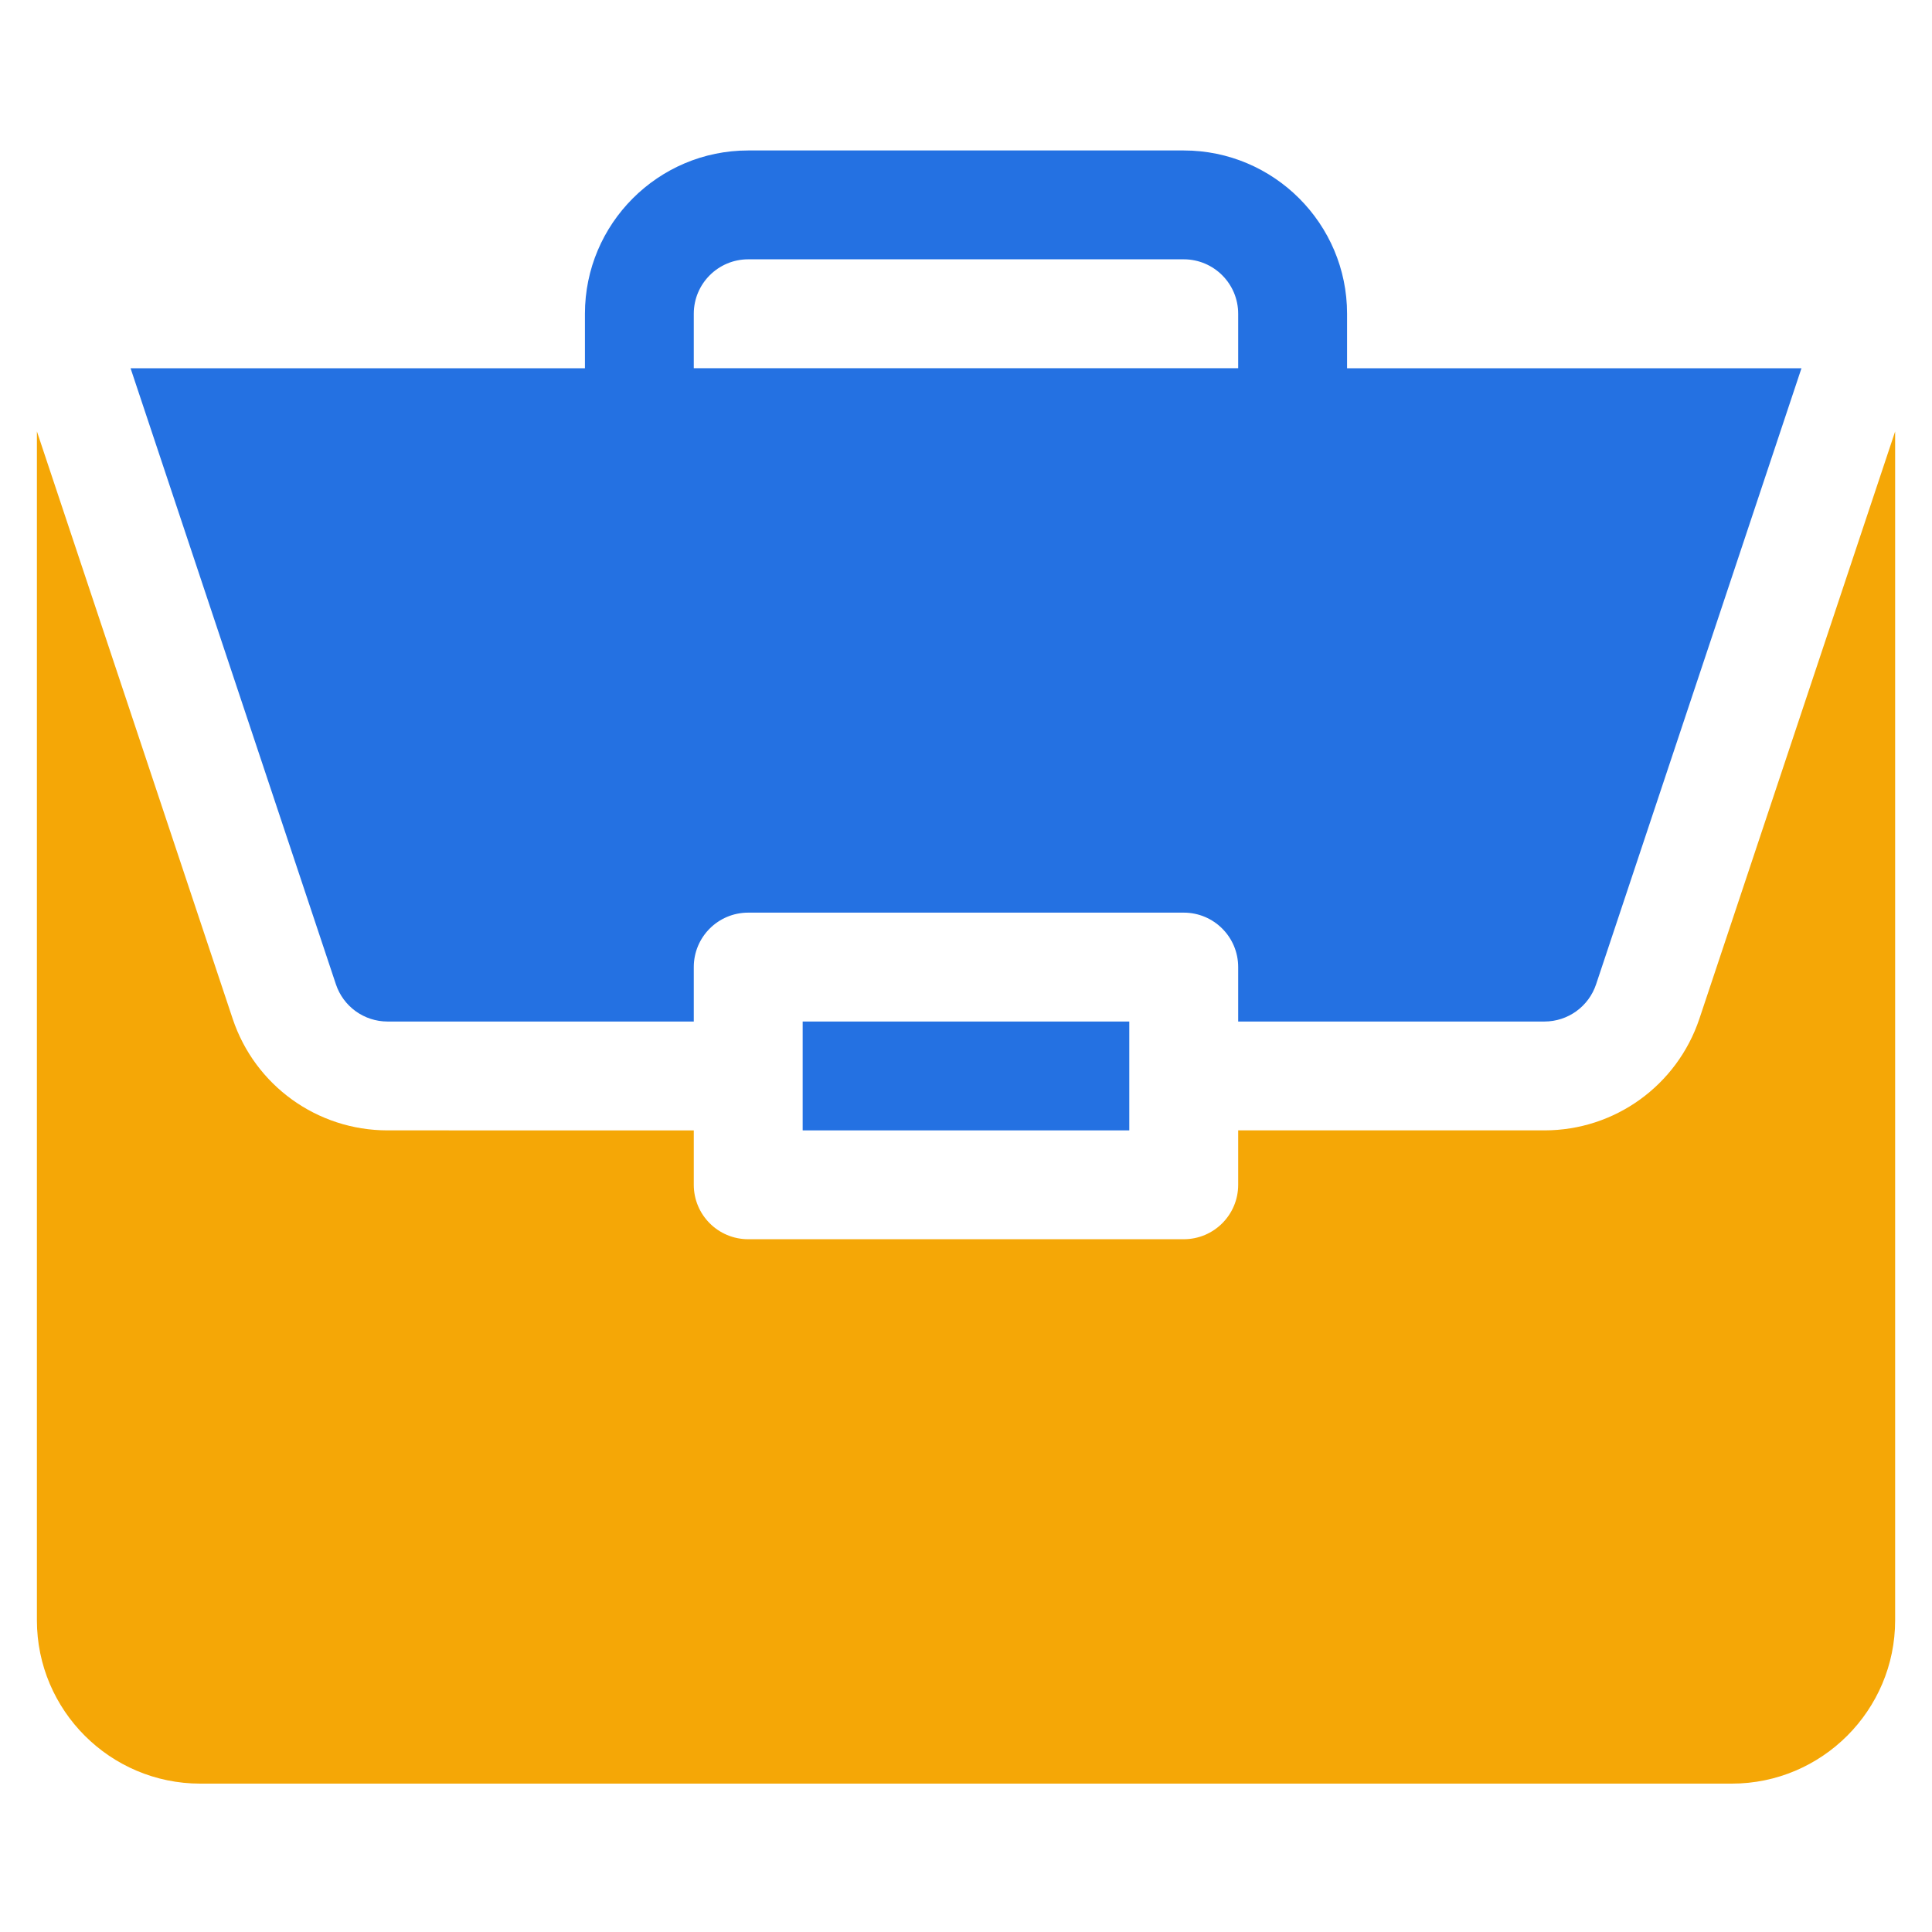 <?xml version="1.0" encoding="utf-8"?>
<!-- Generator: Adobe Illustrator 16.0.0, SVG Export Plug-In . SVG Version: 6.00 Build 0)  -->
<!DOCTYPE svg PUBLIC "-//W3C//DTD SVG 1.1//EN" "http://www.w3.org/Graphics/SVG/1.1/DTD/svg11.dtd">
<svg version="1.1" id="Layer_1" xmlns="http://www.w3.org/2000/svg" xmlns:xlink="http://www.w3.org/1999/xlink" x="0px" y="0px"
	 width="50px" height="50px" viewBox="0 0 50 50" enable-background="new 0 0 50 50" xml:space="preserve">
<path fill="#2471E2" d="M20.773,26.437h8.453v2.817h-8.453V26.437z"/>
<path fill="#F5A706" d="M39.97,29.254h-7.926v1.408c0,0.778-0.63,1.409-1.409,1.409H19.364c-0.779,0-1.409-0.631-1.409-1.409v-1.408
	H10.03c-1.822,0-3.433-1.162-4.009-2.89l-5.066-15.2v30.769c0,2.33,1.896,4.227,4.227,4.227h39.637c2.33,0,4.227-1.896,4.227-4.227
	V11.166l-5.066,15.199C43.401,28.092,41.792,29.254,39.97,29.254z"/>
<path fill="#2471E2" d="M30.635,3.894H19.364c-2.33,0-4.226,1.896-4.226,4.227v1.409H3.379l5.314,15.943
	c0.192,0.576,0.73,0.964,1.337,0.964h7.925v-1.409c0-0.779,0.63-1.409,1.409-1.409h11.271c0.778,0,1.409,0.63,1.409,1.409v1.409
	h7.926c0.607,0,1.145-0.388,1.337-0.964l5.315-15.943h-11.76V8.12C34.862,5.79,32.965,3.894,30.635,3.894z M17.955,9.529V8.12
	c0-0.777,0.631-1.409,1.409-1.409h11.271c0.778,0,1.409,0.632,1.409,1.409v1.409H17.955z"/>
</svg>
